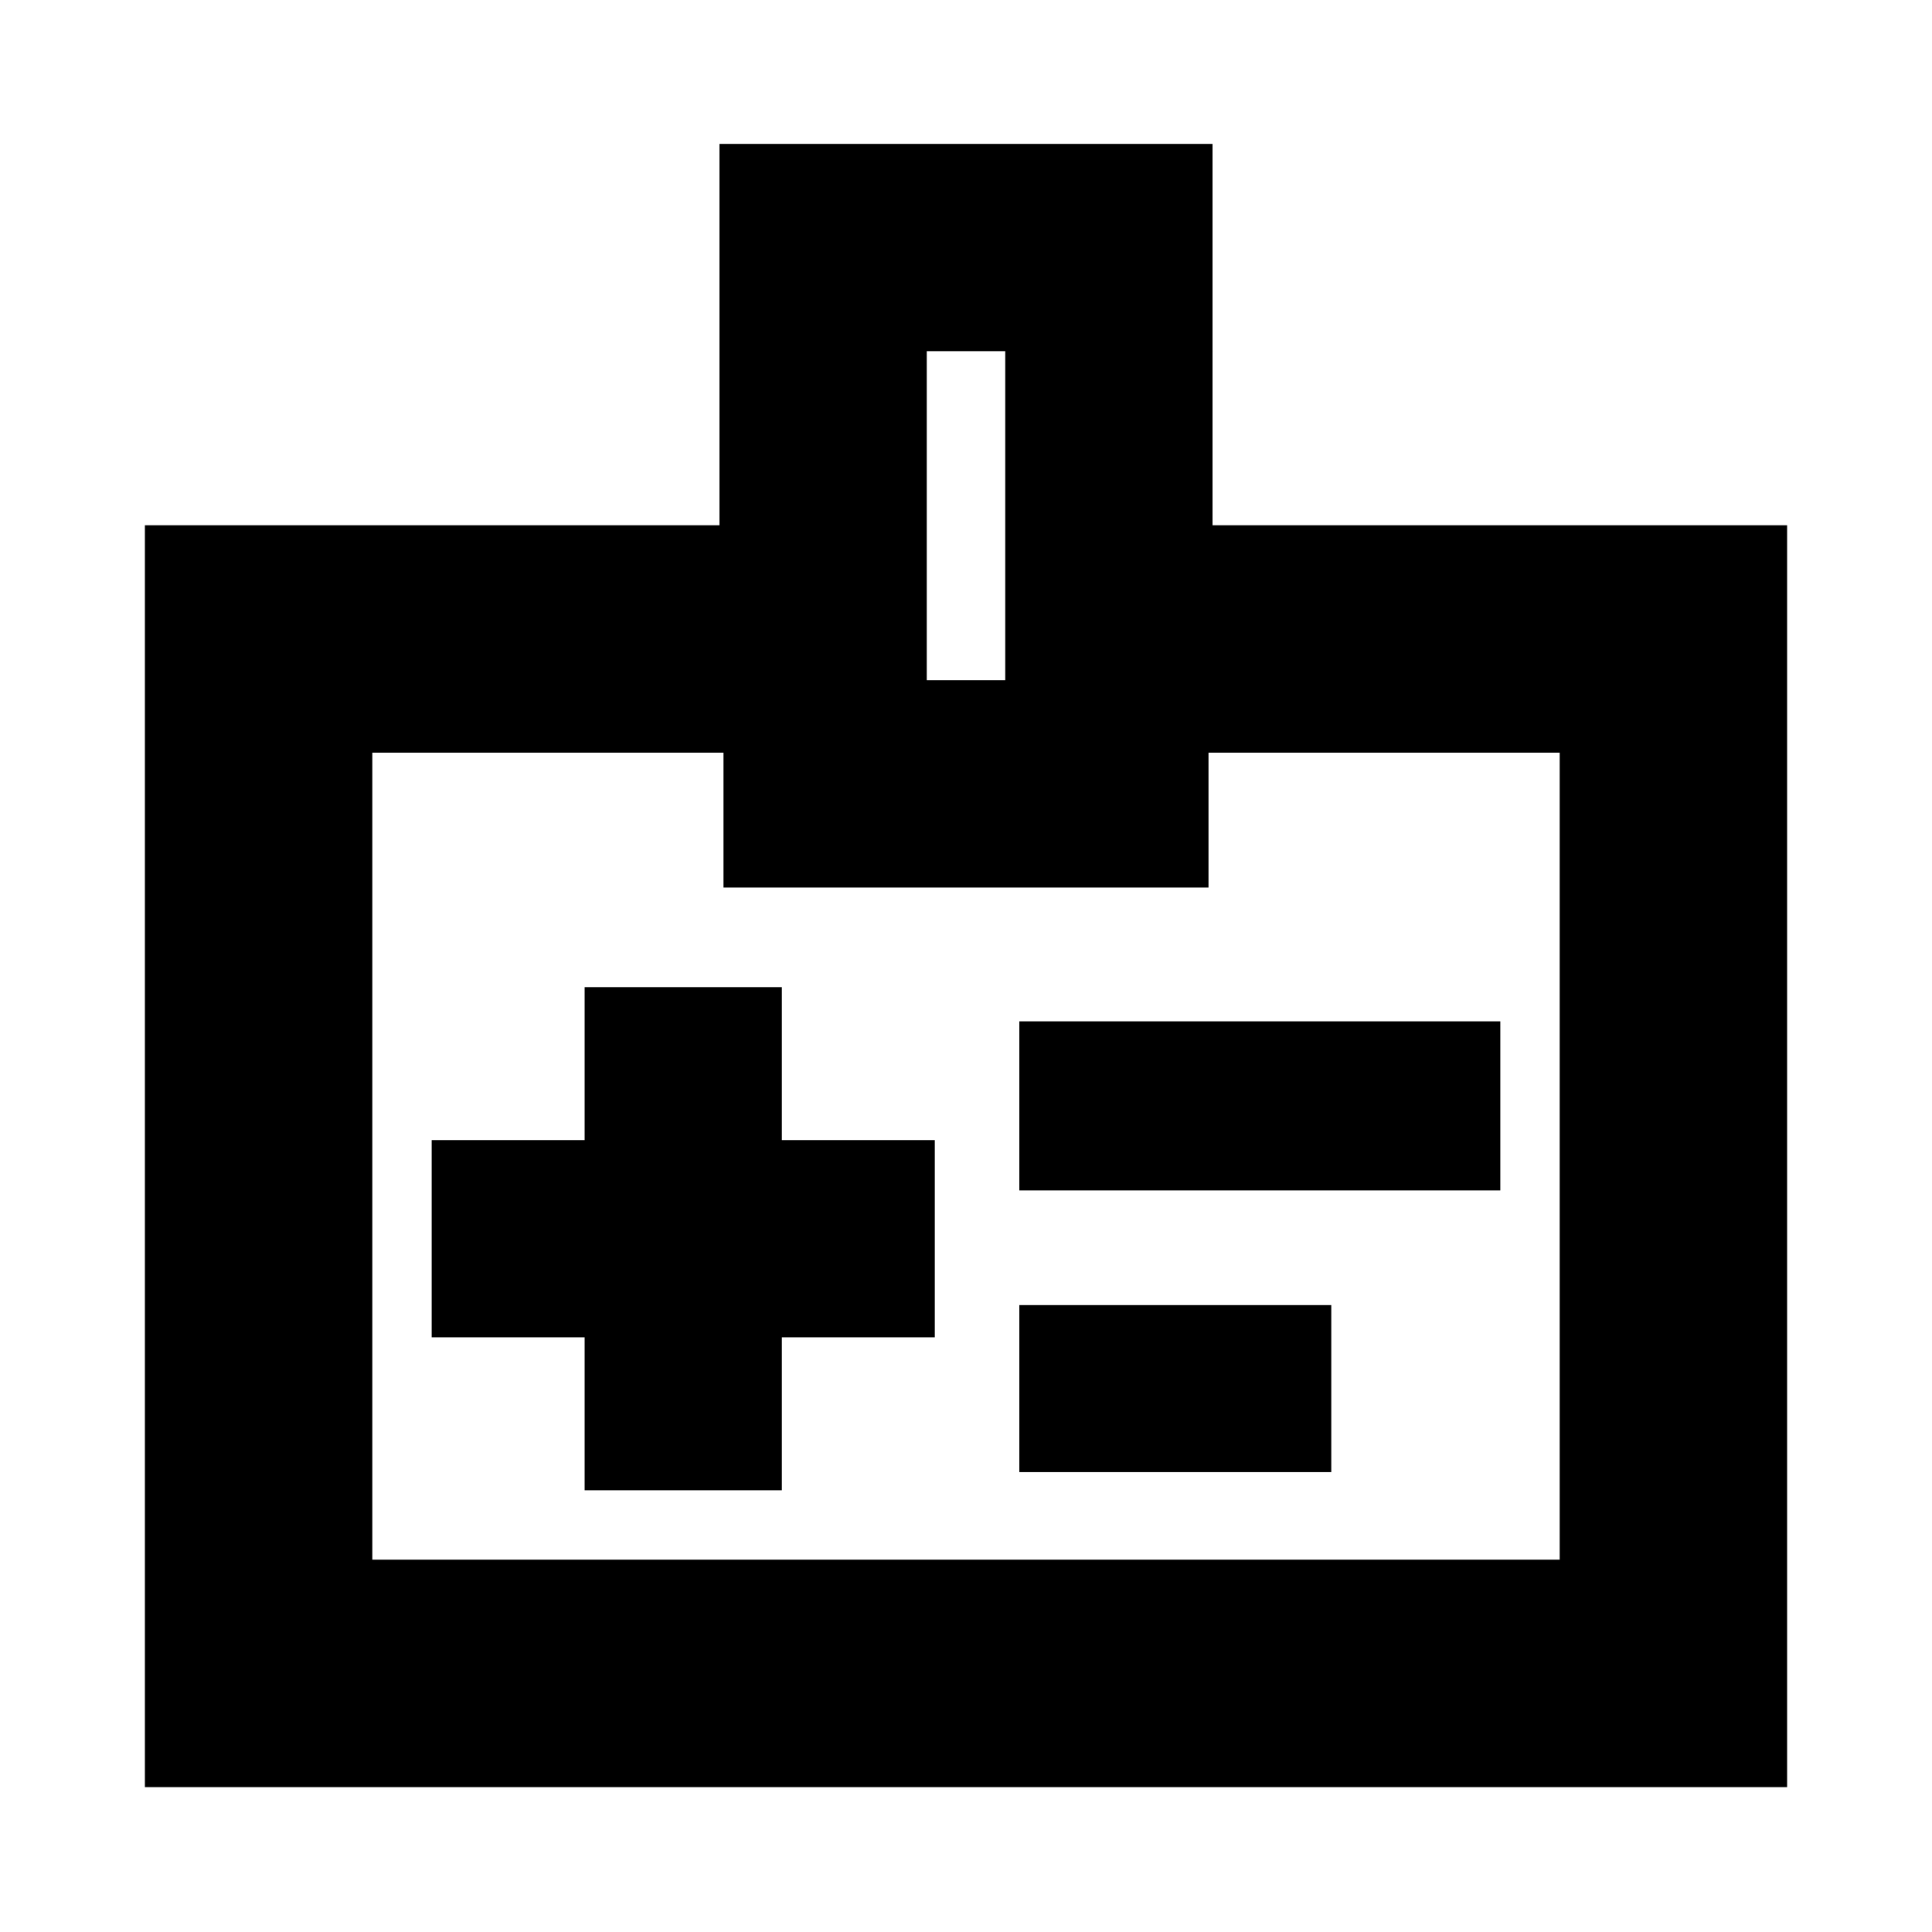 <svg xmlns="http://www.w3.org/2000/svg" height="20" viewBox="0 -960 960 960" width="20"><path d="M290.5-219.5h98v-76h76v-98h-76v-76h-98v76h-76v98h76v76Zm216-149h239v-84h-239v84Zm0 140h155v-83h-155v83ZM72-72v-627h285.5v-189.5h245V-699H888v627H72Zm113-113h590v-401H600.5v67h-241v-67H185v401Zm275.5-437h39v-163.5h-39V-622ZM480-385.5Z"/></svg>